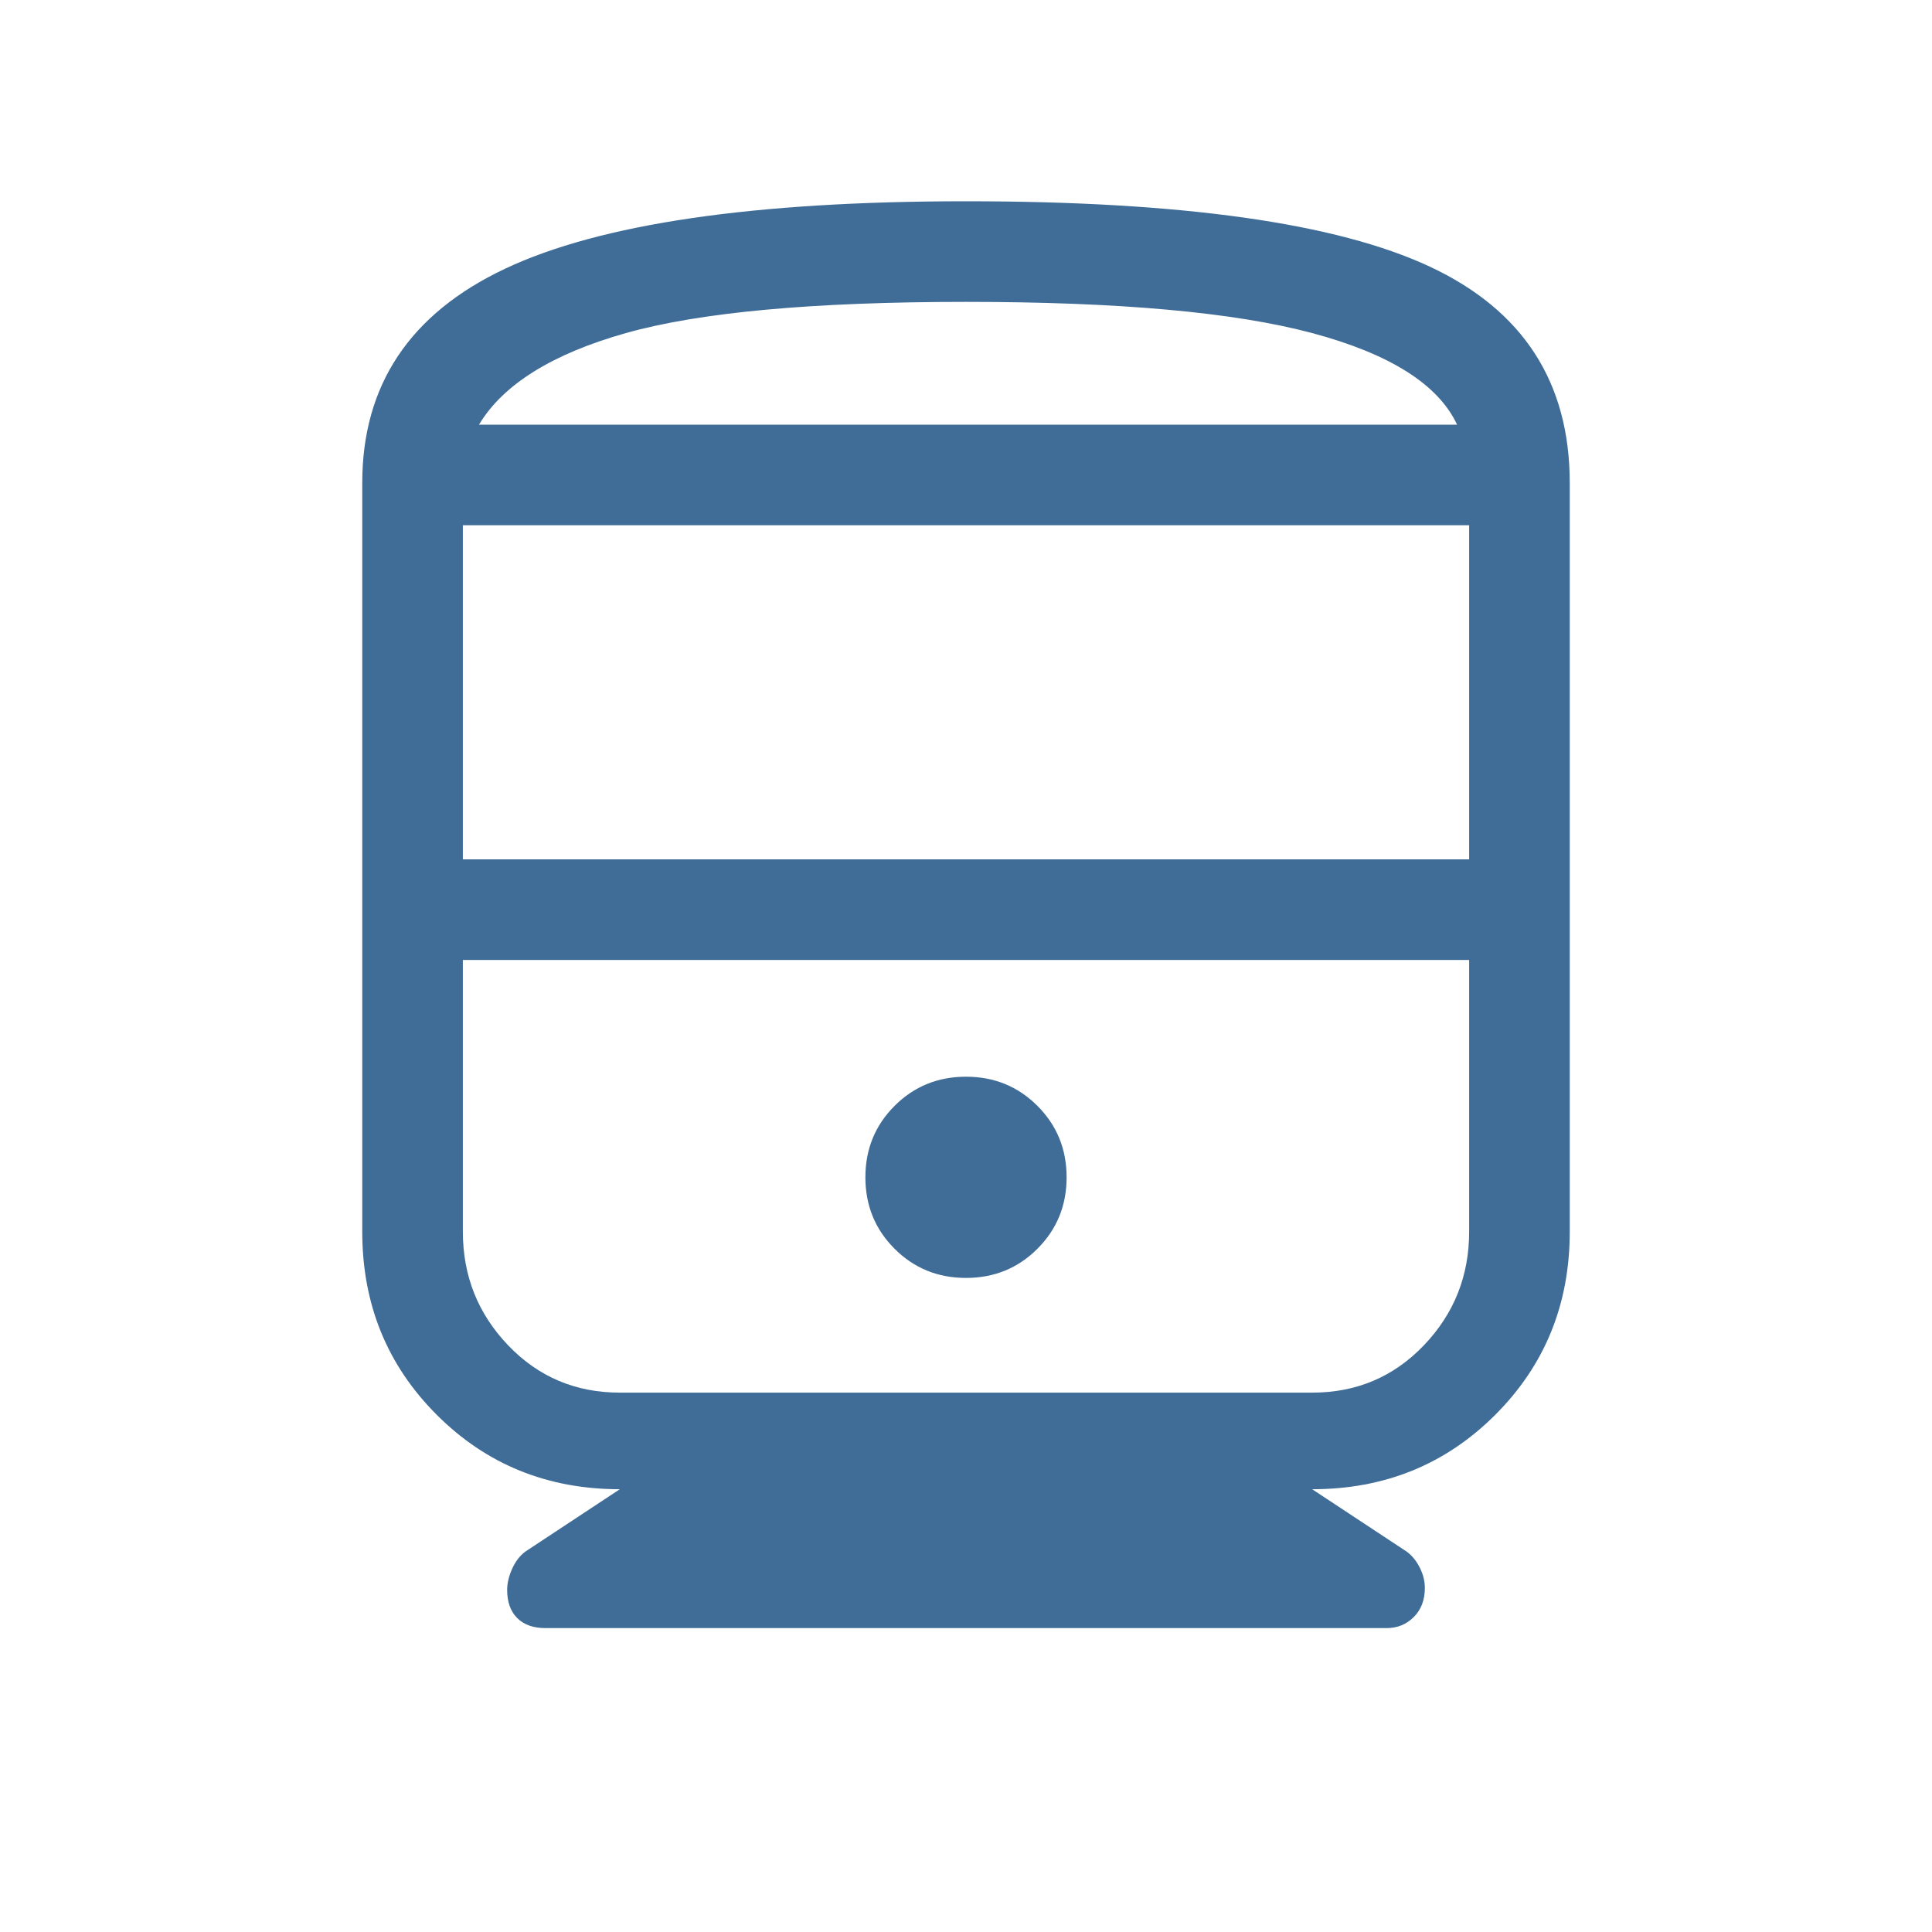 <svg width="40" height="40" viewBox="0 0 40 40" fill="none" xmlns="http://www.w3.org/2000/svg">
<path d="M11.292 33.708C11.042 33.708 10.847 33.639 10.708 33.5C10.569 33.361 10.5 33.167 10.5 32.917C10.5 32.778 10.535 32.632 10.604 32.479C10.673 32.326 10.764 32.208 10.875 32.125L12.833 30.833C11.333 30.833 10.069 30.319 9.042 29.292C8.014 28.264 7.5 27 7.5 25.5V10C7.5 7.972 8.486 6.493 10.458 5.563C12.431 4.632 15.611 4.167 20 4.167C24.472 4.167 27.673 4.618 29.604 5.521C31.535 6.424 32.5 7.917 32.5 10V25.5C32.5 27 31.986 28.264 30.958 29.292C29.931 30.319 28.667 30.833 27.167 30.833L29.125 32.125C29.236 32.208 29.327 32.319 29.396 32.458C29.465 32.597 29.5 32.736 29.5 32.875C29.5 33.125 29.424 33.326 29.271 33.479C29.118 33.632 28.931 33.708 28.708 33.708H11.292ZM9.583 17.792H30.417V10.875H9.583V17.792ZM27.167 19.875H9.583H30.417H27.167ZM20 26.458C20.583 26.458 21.076 26.257 21.479 25.854C21.882 25.451 22.083 24.958 22.083 24.375C22.083 23.792 21.882 23.299 21.479 22.896C21.076 22.493 20.583 22.292 20 22.292C19.417 22.292 18.924 22.493 18.521 22.896C18.118 23.299 17.917 23.792 17.917 24.375C17.917 24.958 18.118 25.451 18.521 25.854C18.924 26.257 19.417 26.458 20 26.458ZM12.833 28.833H27.167C28.084 28.833 28.854 28.507 29.479 27.854C30.104 27.201 30.417 26.417 30.417 25.5V19.875H9.583V25.5C9.583 26.417 9.896 27.201 10.521 27.854C11.146 28.507 11.916 28.833 12.833 28.833ZM20 6.25C16.833 6.25 14.486 6.465 12.958 6.896C11.431 7.327 10.417 7.959 9.917 8.792H30.167C29.778 7.959 28.778 7.327 27.167 6.896C25.556 6.465 23.167 6.25 20 6.25ZM20 8.792H30.167H9.917H20Z" fill="#406D97"/>
</svg>

